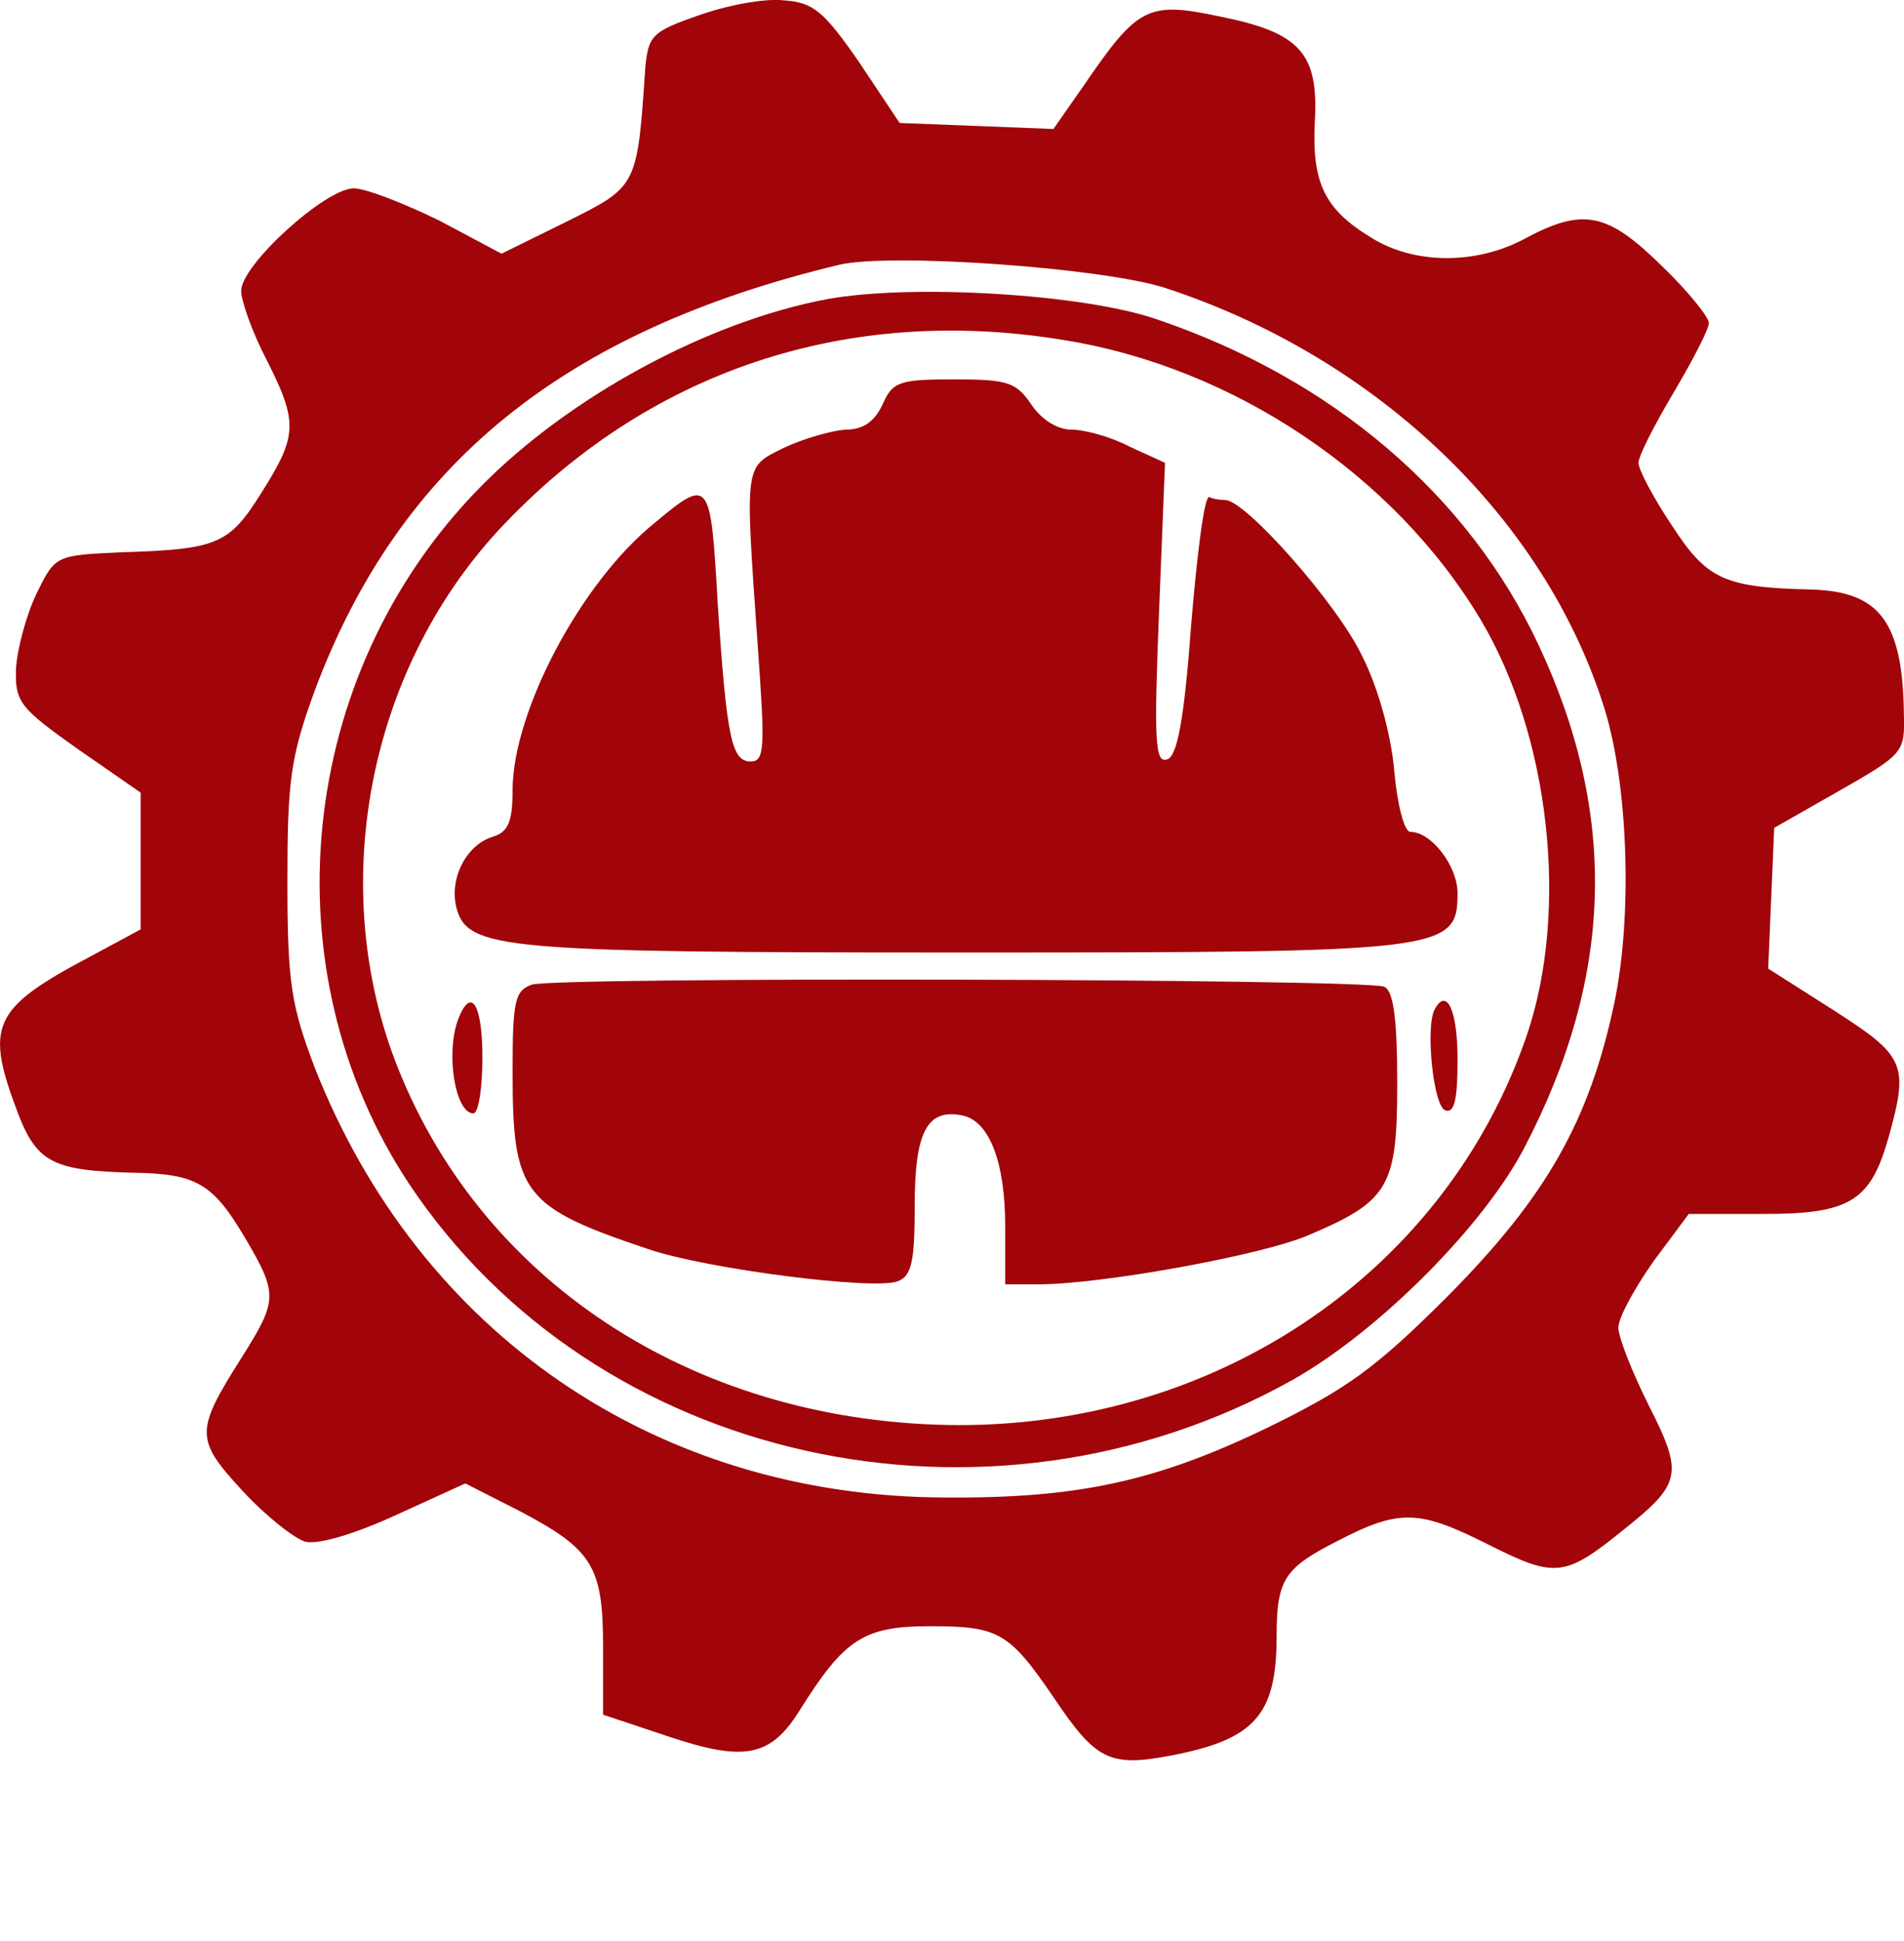 <?xml version="1.0" encoding="utf-8"?>
<!-- Generator: Adobe Illustrator 26.1.0, SVG Export Plug-In . SVG Version: 6.00 Build 0)  -->
<svg version="1.1" id="Слой_1" xmlns="http://www.w3.org/2000/svg" xmlns:xlink="http://www.w3.org/1999/xlink" x="0px" y="0px"
	 viewBox="0 0 189.4 193.07" style="enable-background:new 0 0 189.4 193.07;" xml:space="preserve">
<style type="text/css">
	.st0{fill:#A10509;}
</style>
<g id="Слой_2_00000085933908518105204740000000987449047013840791_">
	<path class="st0" d="M69.49,1.53c-4.6,1.6-5,2-5.3,5.2c-0.8,11.9-0.8,11.8-7.8,15.3l-6.5,3.2l-6.2-3.3c-3.5-1.7-7.3-3.2-8.5-3.2
		c-2.8,0-11.2,7.6-11.2,10.2c0,1,1.1,4.1,2.5,6.8c3.2,6.3,3.1,7.6-0.5,13.3c-3.2,5.1-4.3,5.6-14,5.9c-6.5,0.3-6.5,0.3-8.4,4.2
		c-1,2.1-1.9,5.5-2,7.4c-0.1,3.3,0.4,3.9,6.2,8l6.2,4.3v6.8v6.8l-5.2,2.8c-9.6,5.1-10.3,6.8-7,15.5c1.9,4.9,3.5,5.7,11.5,5.9
		c6.3,0.1,7.9,1.1,11.1,6.5c3.3,5.6,3.2,6.2-0.3,11.8c-4.7,7.4-4.7,8.2,0,13.3c2.3,2.5,5.2,4.8,6.3,5.1c1.3,0.3,5-0.8,9.1-2.7
		l6.8-3.1l5.5,2.8c7.2,3.8,8.2,5.5,8.2,13.5v6.7l6.6,2.2c7.5,2.5,10.1,2,13-2.7c4.4-7,6.3-8.3,12.9-8.3c6.9,0,7.9,0.6,12.4,7.2
		c4.1,6.1,5.5,6.8,11.4,5.7c8.5-1.6,10.7-4,10.7-11.9c0-5.7,0.8-6.8,6.1-9.5c6.2-3.2,8.1-3.1,15.2,0.5c6.4,3.2,7.4,3.1,13.1-1.5
		c5.9-4.7,6.1-5.6,2.6-12.5c-1.6-3.2-3-6.7-3-7.7s1.6-3.9,3.5-6.6l3.5-4.7h7.5c8.6,0,10.6-1.3,12.4-7.7c2-7.2,1.6-8-5.4-12.5
		l-6.6-4.2l0.3-7l0.3-7l6.5-3.7c6.3-3.6,6.5-3.8,6.4-7.5c-0.1-9.3-2.4-12.3-9.2-12.5c-8.7-0.2-10.4-1-13.9-6.4
		c-1.8-2.7-3.3-5.5-3.3-6.2s1.6-3.8,3.5-7s3.5-6.3,3.5-6.9s-2.1-3.2-4.7-5.7c-5.4-5.3-7.8-5.8-13.6-2.7c-4.8,2.6-11,2.6-15.3-0.1
		c-4.6-2.8-5.9-5.4-5.6-11.5c0.4-6.9-1.5-8.9-9.5-10.5c-7.1-1.5-8.1-1-13.5,6.9l-3,4.3l-7.6-0.3l-7.7-0.3l-4-6
		c-3.6-5.2-4.6-6-7.6-6.2C75.99-0.17,72.29,0.53,69.49,1.53z M115.89,28.63c21.1,6.9,37.8,22.9,43.7,41.8c2.4,7.7,2.8,20.7,1,29.3
		c-2.5,11.8-6.8,19.3-16.5,29.1c-7.3,7.3-10.1,9.3-18.1,13.2c-11,5.3-18.8,7-32,6.9c-28.7-0.1-52.3-16.3-62.7-42.8
		c-2.3-6.1-2.7-8.3-2.7-18.4s0.3-12.4,2.7-19c8.4-22.5,24.7-35.8,52.2-42.4C88.59,25.13,109.69,26.63,115.89,28.63z"/>
	<path class="st0" d="M82.39,29.73c-11.9,2.2-25.8,9.7-34.7,18.8c-18.2,18.6-21.1,47.9-7,69.2c18.5,27.8,57.5,36.5,87.9,19.5
		c8.5-4.8,18.9-15.2,23-23c8.9-17,9.4-33.1,1.5-50c-7-15-20.6-26.6-38.1-32.5C107.69,29.23,90.79,28.23,82.39,29.73z M105.89,33.83
		c16.8,2.7,32.8,13.4,41.4,27.8c6.9,11.6,8.8,28.9,4.6,41.3c-8,23.4-30.5,38.8-56.5,38.8c-25.6-0.1-47.1-13.7-55.8-35.5
		c-7.1-17.8-3.1-39.3,10-53.5C64.29,36.93,84.19,30.23,105.89,33.83z"/>
	<path class="st0" d="M87.79,40.23c-0.8,1.7-1.9,2.5-3.7,2.5c-1.4,0.1-4.2,0.9-6.1,1.8c-4,2-3.9,1.3-2.6,19.9
		c0.7,9.8,0.7,11.3-0.7,11.3c-1.9,0-2.4-2.2-3.3-15.8c-0.7-12.3-0.8-12.5-6.3-7.9c-7.3,5.9-14,18.6-14.1,26.4c0,3.3-0.4,4.3-2,4.8
		c-2.6,0.8-4.3,4.1-3.6,7c1.1,4.2,4.3,4.5,50.3,4.5c48.1,0,49.3-0.1,49.3-5.9c0-2.7-2.6-6.1-4.7-6.1c-0.6,0-1.3-2.7-1.6-6.1
		c-0.3-3.5-1.6-8.3-3.2-11.4c-2.4-5.1-11.6-15.5-13.6-15.5c-0.5,0-1.2-0.1-1.6-0.3c-0.5-0.1-1.2,5.6-1.8,12.7
		c-0.7,9.6-1.4,13.1-2.4,13.4c-1.2,0.4-1.3-1.9-0.8-14.5l0.6-15l-3.5-1.6c-1.9-1-4.5-1.7-5.8-1.7c-1.4,0-3-1-4-2.5
		c-1.5-2.2-2.3-2.5-7.6-2.5C89.49,37.73,88.79,37.93,87.79,40.23z"/>
	<path class="st0" d="M52.89,97.93c-1.7,0.6-1.9,1.7-1.9,8.7c0,12.1,1,13.4,13.5,17.6c5.9,2,22.5,4.1,24.8,3.2
		c1.4-0.5,1.7-2,1.7-7.5c0-7.3,1.2-9.7,4.7-9c2.7,0.5,4.3,4.6,4.3,11v5.8h3.3c6.3,0,22.3-2.9,26.9-4.9c8-3.4,8.8-4.8,8.8-15.1
		c0-6.6-0.4-9.2-1.3-9.6C135.59,97.33,55.09,97.13,52.89,97.93z"/>
	<path class="st0" d="M45.59,101.33c-1.3,3.4-0.3,9.4,1.5,9.4c0.5,0,0.9-2.5,0.9-5.5C47.99,99.93,46.89,98.03,45.59,101.33z"/>
	<path class="st0" d="M142.69,100.43c-0.9,1.8-0.1,9.7,1.1,10c0.9,0.3,1.2-1.1,1.2-5.1C144.99,100.43,143.89,98.13,142.69,100.43z"
		/>
</g>
</svg>
